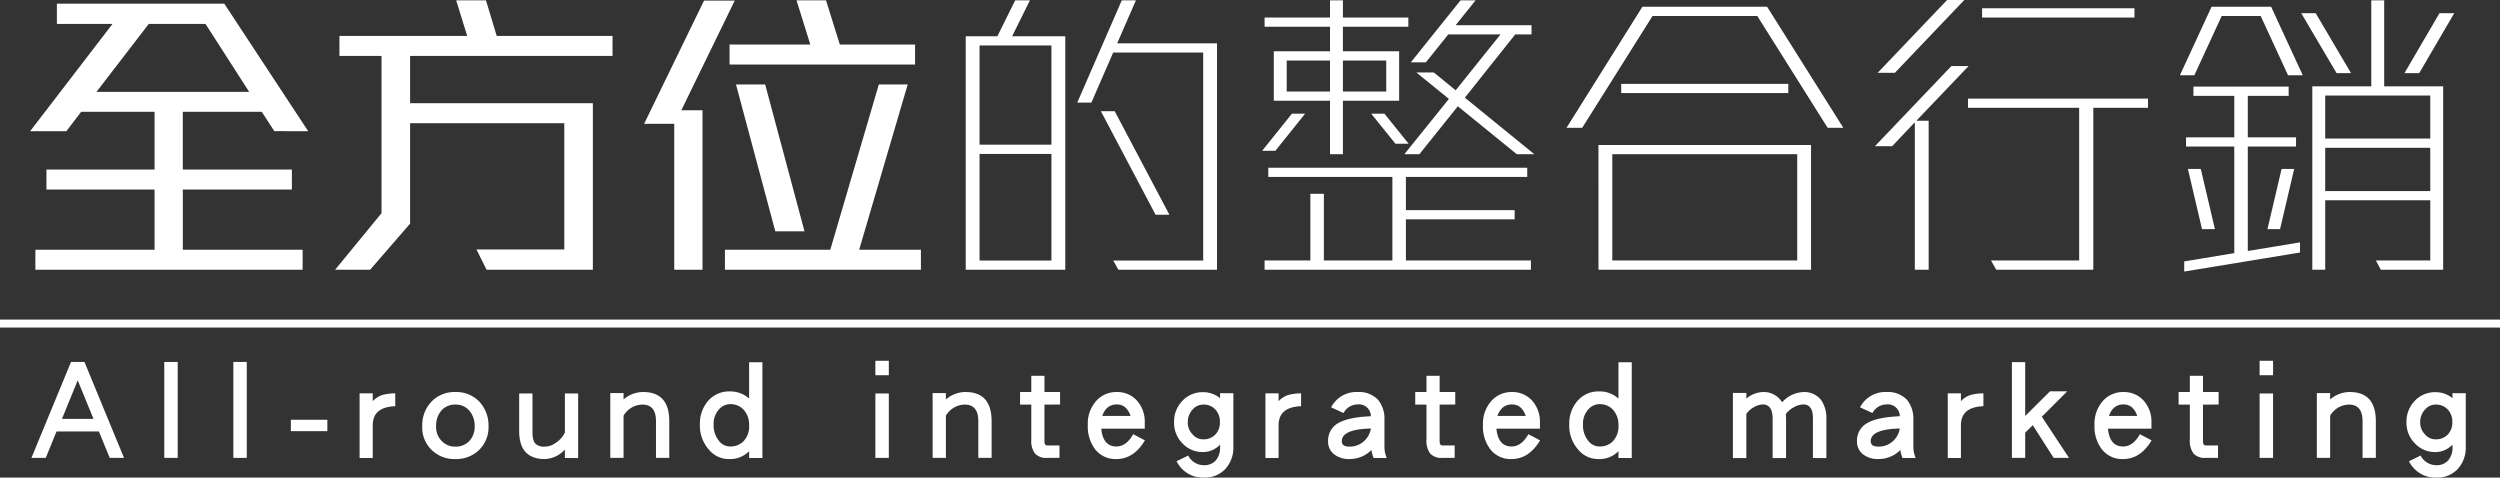 <svg xmlns="http://www.w3.org/2000/svg" width="627" height="119.779" viewBox="0 0 627 119.779">
  <rect x="0" y="0" width="627" height="119.779" fill="#333333" stroke="none"/>
  <g id="webtitle_02" transform="translate(-2643.003 -531.872)">
    <g id="Group_265" data-name="Group 265" transform="translate(54.003 1146.022)">
      <g id="Group_264" data-name="Group 264">
        <path id="Path_394" data-name="Path 394" d="M2657.807-581.254l-3.159-4.853h-19.8v14.484H2662.2v5.007h-27.349v15.1H2664.9v5.008h-67.027v-5.008h29.893v-15.1h-27.118v-5.007h27.118v-14.484h-18.413l-3.7,4.853h-9.09l20.647-26.888h-13.944v-5.084h41.987l21.032,31.972Zm-17.257-26.888H2626.3l-13.1,17.027h38.289Z" fill="#fff"/>
        <path id="Path_395" data-name="Path 395" d="M2691.852-600.129v11.864h45.839v41.757h-26.656l-2.542-5.085h22.033v-31.664h-38.674v25.192l-10.015,11.557h-8.783l11.634-14.176v-39.445h-10.555v-5.008h32.049l-2.774-8.936h7.473l2.7,8.936h29.044v5.008Z" fill="#fff"/>
        <path id="Path_396" data-name="Path 396" d="M2759.872-586.492h5.317v39.984H2758.1v-36.6h-7.551L2765.573-614h7.7Zm10.941,39.984v-5.008h26.424l12.173-41.448h7.242l-12.173,41.448h15.486v5.008Zm1.155-51.464v-5.007h20.261l-3.466-11.094h7.4l3.467,11.094H2818.5v5.007Zm11.479,41.834-9.861-36.826h7.318l9.862,36.826Z" fill="#fff"/>
        <path id="Path_397" data-name="Path 397" d="M2831.205-605.06h7.936l4.468-9.013h3.7l-4.468,9.013h13.328v58.552h-24.962Zm3.467,2.312v24.884H2852.7v-24.884Zm0,27.2v26.734H2852.7v-26.734Zm33.513,26.734h22.574v-52.158h-22.574l-5.469,12.558h-3.544l11.171-25.654h3.544l-4.7,10.785h25.039v56.78H2869.5Zm-3.081-37.443h3.466l13.714,25.963h-3.467Z" fill="#fff"/>
        <path id="Path_398" data-name="Path 398" d="M2905.543-576.323l7.473-9.323h3.313l-7.474,9.323Zm20.262-24.961h14.1v12.4h-14.1v13.4h-3.236v-13.4h-14.1v-12.4h14.1v-6.164h-16.41v-2.311h16.41v-4.314h3.236v4.314h16.41v2.311H2925.8Zm-19.646,52.465h11.48v-16.718h3.389v16.718h17.181v-20.955h-31.125v-2.312h64.946v2.312H2941.6v8.32h27.272v2.311H2941.6v10.324h31.355v2.311h-66.8Zm5.547-50.155v7.782h10.863v-7.782Zm14.1,0v7.782h10.863v-7.782Zm7.088,13.328h3.313l6.086,7.551h-3.313Zm21.725-1.848-9.63,12.018h-3.775l11.172-13.867-8.167-6.626h4.391l5.47,4.469,11.248-14.022h-13.1l-5.624,7.011h-3.775l12.481-15.562h3.775l-5.008,6.24h19.029v2.311h-4.083l-12.634,15.871,17.411,14.175h-4.392Z" fill="#fff"/>
        <path id="Path_399" data-name="Path 399" d="M3029.727-610.145h-26.272L2985.814-582.1h-3.93l19.029-30.354h31.279L3051.3-582.1h-3.93Zm-39.83,32.358h53.312v31.279H2989.9Zm3.466,2.311v26.657h46.379v-26.657Zm2.235-17.642h41.91v2.311H2995.6Z" fill="#fff"/>
        <path id="Path_400" data-name="Path 400" d="M3072.709-583.873v37.365h-3.468v-36.98l-5.7,6.01h-4.314l19.182-20.109h4.315l-13.1,13.714Zm-12.789-12.019,17.411-18.258h4.315l-17.412,18.258ZM3114-546.508h-24.346l-1.309-2.311h22.111v-38.29H3082.57v-2.311h45.146v2.311H3114Zm-27.89-65.562h38.213v2.311h-38.213Z" fill="#fff"/>
        <path id="Path_401" data-name="Path 401" d="M3155.983-610.145H3146.2l-6.857,14.87h-3.621l7.935-17.181H3158.6l7.935,17.181h-3.7ZM3136.8-548.588l12.557-2.08V-577.4h-12.095v-2.312h12.095v-10.4h-10.246v-2.312h23.883v2.312h-10.247v10.4h12.1v2.312h-12.1v26.194l13.1-2.157v2.542l-29.045,4.776Zm.925-23.189h3.235l3.544,15.1h-3.235Zm19.953,15.1,3.544-15.1h3.159l-3.544,15.1Zm8.474-54.16h3.621l8.86,15.023h-3.62Zm18.722,62.019h13.636v-15.1h-26.348v17.411h-3.236V-592.5h14.792v-21.571h3.236V-592.5h14.792v45.994h-15.64Zm-12.712-41.371V-579.4h26.348V-590.19Zm0,13.1v10.864h26.348v-10.864Zm19.876-18.721,8.783-15.023h3.7l-8.784,15.023Z" fill="#fff"/>
      </g>
    </g>
    <g id="Group_268" data-name="Group 268" transform="translate(54.003 1146.022)">
      <g id="Group_267" data-name="Group 267">
        <path id="Path_402" data-name="Path 402" d="M2616.514-499.315l-2.711-6.628h-10.619l-2.711,6.628h-3.588l9.924-24.06h3.369l9.924,24.06Zm-8.021-19.445-3.955,9.668h7.91Z" fill="#fff"/>
        <path id="Path_403" data-name="Path 403" d="M2630.2-499.315v-24.06h3.369v24.06Z" fill="#fff"/>
        <path id="Path_404" data-name="Path 404" d="M2647.522-499.315v-24.06h3.369v24.06Z" fill="#fff"/>
        <path id="Path_405" data-name="Path 405" d="M2661.946-506.016v-2.857h9.156v2.857Z" fill="#fff"/>
        <path id="Path_406" data-name="Path 406" d="M2682.487-507.48v8.2h-3.3V-515.5h3.3v1.978a5.462,5.462,0,0,1,2.454-1.575,12.733,12.733,0,0,1,3.186-.4v3.223C2684.355-512.132,2682.487-510.557,2682.487-507.48Z" fill="#fff"/>
        <path id="Path_407" data-name="Path 407" d="M2709.034-501.182a8.2,8.2,0,0,1-5.823,2.16,8.076,8.076,0,0,1-5.822-2.16,7.8,7.8,0,0,1-2.491-6.08,8.618,8.618,0,0,1,2.271-6.115,8,8,0,0,1,6.042-2.453,8,8,0,0,1,6.043,2.453,8.776,8.776,0,0,1,2.27,6.115A7.922,7.922,0,0,1,2709.034-501.182Zm-2.344-10a4.462,4.462,0,0,0-3.479-1.5,4.489,4.489,0,0,0-3.516,1.5,5.764,5.764,0,0,0-1.318,3.918,4.879,4.879,0,0,0,1.393,3.7,4.552,4.552,0,0,0,3.441,1.428,4.665,4.665,0,0,0,3.479-1.39,5.189,5.189,0,0,0,1.355-3.737A5.785,5.785,0,0,0,2706.69-511.18Z" fill="#fff"/>
        <path id="Path_408" data-name="Path 408" d="M2730.672-499.277V-501.4a7.082,7.082,0,0,1-5.017,2.38c-4.321,0-6.445-2.343-6.445-7.068v-9.375h3.333v9.668c0,1.539.293,2.565.915,3.076a3.215,3.215,0,0,0,2.2.586,4.625,4.625,0,0,0,2.564-.842,6.689,6.689,0,0,0,2.453-2.673v-9.815H2734v16.188Z" fill="#fff"/>
        <path id="Path_409" data-name="Path 409" d="M2753.52-499.315v-9.228c0-2.746-1.136-4.139-3.407-4.139a5.593,5.593,0,0,0-4.724,2.784v10.583h-3.332v-16.259h3.332v1.611a7.436,7.436,0,0,1,4.944-1.867c4.321,0,6.519,2.453,6.519,7.287v9.228Z" fill="#fff"/>
        <path id="Path_410" data-name="Path 410" d="M2776.879-499.277V-501a6.623,6.623,0,0,1-5.055,1.977,6.407,6.407,0,0,1-5.052-2.38,9.051,9.051,0,0,1-2.235-6.335,8.609,8.609,0,0,1,2.051-5.86,6.889,6.889,0,0,1,5.42-2.38,6.95,6.95,0,0,1,4.871,1.794V-523.3h3.332v24.024Zm-1.319-12.049a4.409,4.409,0,0,0-3.332-1.465,3.762,3.762,0,0,0-3,1.428,5.262,5.262,0,0,0-1.246,3.626,6.162,6.162,0,0,0,1.319,4.137,3.543,3.543,0,0,0,2.747,1.429,4.584,4.584,0,0,0,3.405-1.282,5.374,5.374,0,0,0,1.429-3.991A5.6,5.6,0,0,0,2775.56-511.326Z" fill="#fff"/>
        <path id="Path_411" data-name="Path 411" d="M2808.547-520.042v-3.626h3.369v3.626Zm0,20.727v-16.15h3.369v16.15Z" fill="#fff"/>
        <path id="Path_412" data-name="Path 412" d="M2834.361-499.315v-9.228c0-2.746-1.135-4.139-3.406-4.139a5.6,5.6,0,0,0-4.725,2.784v10.583H2822.9v-16.259h3.332v1.611a7.438,7.438,0,0,1,4.945-1.867c4.321,0,6.518,2.453,6.518,7.287v9.228Z" fill="#fff"/>
        <path id="Path_413" data-name="Path 413" d="M2850.945-512.682v9.046c0,.513.037.806.184.952.109.184.329.256.658.256h2.93v3.113h-3.039a3.82,3.82,0,0,1-3.113-1.1,5.343,5.343,0,0,1-.916-3.48v-8.789h-2.819v-3.148h2.819V-519.9h3.3v4.066h3.918v3.148Z" fill="#fff"/>
        <path id="Path_414" data-name="Path 414" d="M2869-499.022a6.442,6.442,0,0,1-5.347-2.453,9.4,9.4,0,0,1-1.831-6.08,8.553,8.553,0,0,1,2.2-6.152,6.764,6.764,0,0,1,5.089-2.123,6.628,6.628,0,0,1,4.945,2.051,7.941,7.941,0,0,1,2.051,5.6v1.538h-10.913c.292,3,1.574,4.468,3.808,4.468,1.649,0,3.039-1.025,4.211-3.076l2.93,1.538C2874.27-500.56,2871.889-499.022,2869-499.022Zm.109-13.7c-1.793,0-3,.99-3.662,2.894h7.106C2871.889-511.728,2870.754-512.718,2869.1-512.718Z" fill="#fff"/>
        <path id="Path_415" data-name="Path 415" d="M2896.31-496.531a6.952,6.952,0,0,1-5.273,2.16,7.377,7.377,0,0,1-6.957-4.1l2.93-1.427a4.39,4.39,0,0,0,4.027,2.417,3.788,3.788,0,0,0,2.858-1.172,4.885,4.885,0,0,0,1.1-3.4v-.587a5.917,5.917,0,0,1-4.211,1.868,6.88,6.88,0,0,1-5.236-2.2,7.257,7.257,0,0,1-2.088-5.273,7.463,7.463,0,0,1,2.051-5.347,6.964,6.964,0,0,1,5.273-2.2,6.664,6.664,0,0,1,4.211,1.5v-1.244h3.333v13.477A7.832,7.832,0,0,1,2896.31-496.531Zm-2.526-14.942a3.946,3.946,0,0,0-3-1.209,3.488,3.488,0,0,0-2.71,1.283,4.489,4.489,0,0,0-1.172,3.149,4.088,4.088,0,0,0,1.172,3,3.377,3.377,0,0,0,2.71,1.282,4.029,4.029,0,0,0,3-1.172,4.347,4.347,0,0,0,1.172-3.222A4.44,4.44,0,0,0,2893.784-511.473Z" fill="#fff"/>
        <path id="Path_416" data-name="Path 416" d="M2909.673-507.48v8.2h-3.3V-515.5h3.3v1.978a5.456,5.456,0,0,1,2.454-1.575,12.723,12.723,0,0,1,3.186-.4v3.223C2911.541-512.132,2909.673-510.557,2909.673-507.48Z" fill="#fff"/>
        <path id="Path_417" data-name="Path 417" d="M2933.51-499.277a7.909,7.909,0,0,1-.549-2.015,7.7,7.7,0,0,1-5.494,2.27,6.018,6.018,0,0,1-3.845-1.171,3.968,3.968,0,0,1-1.538-3.3,5,5,0,0,1,2.746-4.652c1.686-.915,4.359-1.464,7.985-1.611a2.975,2.975,0,0,0-3.3-2.966,4.019,4.019,0,0,0-3.552,2.161l-3.112-1.428a7.123,7.123,0,0,1,6.664-3.845,6.592,6.592,0,0,1,5.09,1.94,7.445,7.445,0,0,1,1.612,5.091v6.885a7.345,7.345,0,0,0,.586,2.637Zm-7.984-4.212c0,.915.622,1.354,1.941,1.354a5.272,5.272,0,0,0,3.479-1.244,5.337,5.337,0,0,0,1.869-3.3C2927.943-506.565,2925.526-505.5,2925.526-503.489Z" fill="#fff"/>
        <path id="Path_418" data-name="Path 418" d="M2950.058-512.682v9.046c0,.513.036.806.182.952.111.184.33.256.66.256h2.93v3.113h-3.04a3.819,3.819,0,0,1-3.112-1.1,5.343,5.343,0,0,1-.916-3.48v-8.789h-2.821v-3.148h2.821V-519.9h3.3v4.066h3.919v3.148Z" fill="#fff"/>
        <path id="Path_419" data-name="Path 419" d="M2968.108-499.022a6.439,6.439,0,0,1-5.346-2.453,9.4,9.4,0,0,1-1.831-6.08,8.554,8.554,0,0,1,2.2-6.152,6.768,6.768,0,0,1,5.091-2.123,6.626,6.626,0,0,1,4.943,2.051,7.933,7.933,0,0,1,2.051,5.6v1.538H2964.3c.293,3,1.575,4.468,3.808,4.468,1.648,0,3.04-1.025,4.212-3.076l2.93,1.538C2973.382-500.56,2971-499.022,2968.108-499.022Zm.111-13.7c-1.795,0-3,.99-3.662,2.894h7.1C2971-511.728,2969.866-512.718,2968.219-512.718Z" fill="#fff"/>
        <path id="Path_420" data-name="Path 420" d="M2994.91-499.277V-501a6.618,6.618,0,0,1-5.053,1.977,6.411,6.411,0,0,1-5.054-2.38,9.055,9.055,0,0,1-2.234-6.335,8.612,8.612,0,0,1,2.051-5.86,6.892,6.892,0,0,1,5.42-2.38,6.944,6.944,0,0,1,4.87,1.794V-523.3h3.333v24.024Zm-1.318-12.049a4.41,4.41,0,0,0-3.332-1.465,3.762,3.762,0,0,0-3,1.428,5.257,5.257,0,0,0-1.245,3.626,6.161,6.161,0,0,0,1.318,4.137,3.541,3.541,0,0,0,2.746,1.429,4.58,4.58,0,0,0,3.406-1.282,5.37,5.37,0,0,0,1.428-3.991A5.6,5.6,0,0,0,2993.592-511.326Z" fill="#fff"/>
        <path id="Path_421" data-name="Path 421" d="M3043.682-499.277v-10.036q0-3.4-2.417-3.405a5.191,5.191,0,0,0-2.417.733,5.781,5.781,0,0,0-1.978,1.721c.036.512.073.879.073,1.1v9.889h-3.369v-9.889c0-2.344-.842-3.552-2.453-3.552a4.78,4.78,0,0,0-2.271.7,5.616,5.616,0,0,0-1.868,1.684v11.061h-3.369v-16.334h3.369v1.428a6.727,6.727,0,0,1,4.139-1.647,5.358,5.358,0,0,1,4.834,2.562,7.592,7.592,0,0,1,5.31-2.562,5.312,5.312,0,0,1,4.505,2.051,7.74,7.74,0,0,1,1.281,4.613v9.889Z" fill="#fff"/>
        <path id="Path_422" data-name="Path 422" d="M3066.16-499.277a7.948,7.948,0,0,1-.549-2.015,7.706,7.706,0,0,1-5.494,2.27,6.02,6.02,0,0,1-3.845-1.171,3.969,3.969,0,0,1-1.538-3.3,5,5,0,0,1,2.746-4.652c1.686-.915,4.359-1.464,7.985-1.611a2.975,2.975,0,0,0-3.3-2.966,4.019,4.019,0,0,0-3.552,2.161l-3.112-1.428a7.124,7.124,0,0,1,6.664-3.845,6.6,6.6,0,0,1,5.091,1.94,7.449,7.449,0,0,1,1.611,5.091v6.885a7.361,7.361,0,0,0,.586,2.637Zm-7.983-4.212c0,.915.622,1.354,1.94,1.354a5.275,5.275,0,0,0,3.48-1.244,5.338,5.338,0,0,0,1.868-3.3C3060.594-506.565,3058.177-505.5,3058.177-503.489Z" fill="#fff"/>
        <path id="Path_423" data-name="Path 423" d="M3080.8-507.48v8.2h-3.3V-515.5h3.3v1.978a5.456,5.456,0,0,1,2.454-1.575,12.721,12.721,0,0,1,3.185-.4v3.223C3082.672-512.132,3080.8-510.557,3080.8-507.48Z" fill="#fff"/>
        <path id="Path_424" data-name="Path 424" d="M3104.055-499.315l-5.237-8.2-1.9,1.868v6.335h-3.333v-24.023h3.333v13.514l6.225-6.19h4.322l-6.373,6.372,6.812,10.327Z" fill="#fff"/>
        <path id="Path_425" data-name="Path 425" d="M3121.48-499.022a6.438,6.438,0,0,1-5.346-2.453,9.4,9.4,0,0,1-1.831-6.08,8.553,8.553,0,0,1,2.2-6.152,6.766,6.766,0,0,1,5.09-2.123,6.624,6.624,0,0,1,4.944,2.051,7.937,7.937,0,0,1,2.051,5.6v1.538h-10.913c.293,3,1.574,4.468,3.808,4.468,1.649,0,3.04-1.025,4.211-3.076l2.93,1.538C3126.754-500.56,3124.373-499.022,3121.48-499.022Zm.11-13.7c-1.794,0-3,.99-3.662,2.894h7.1C3124.373-511.728,3123.238-512.718,3121.59-512.718Z" fill="#fff"/>
        <path id="Path_426" data-name="Path 426" d="M3141.508-512.682v9.046c0,.513.037.806.183.952.11.184.33.256.659.256h2.929v3.113h-3.039a3.821,3.821,0,0,1-3.113-1.1,5.349,5.349,0,0,1-.915-3.48v-8.789h-2.819v-3.148h2.819V-519.9h3.3v4.066h3.918v3.148Z" fill="#fff"/>
        <path id="Path_427" data-name="Path 427" d="M3155.713-520.042v-3.626h3.369v3.626Zm0,20.727v-16.15h3.369v16.15Z" fill="#fff"/>
        <path id="Path_428" data-name="Path 428" d="M3181.527-499.315v-9.228c0-2.746-1.134-4.139-3.405-4.139a5.592,5.592,0,0,0-4.724,2.784v10.583h-3.333v-16.259h3.333v1.611a7.436,7.436,0,0,1,4.944-1.867c4.321,0,6.518,2.453,6.518,7.287v9.228Z" fill="#fff"/>
        <path id="Path_429" data-name="Path 429" d="M3205.4-496.531a6.954,6.954,0,0,1-5.273,2.16,7.378,7.378,0,0,1-6.959-4.1l2.93-1.427a4.394,4.394,0,0,0,4.029,2.417,3.779,3.779,0,0,0,2.855-1.172,4.88,4.88,0,0,0,1.1-3.4v-.587a5.921,5.921,0,0,1-4.212,1.868,6.885,6.885,0,0,1-5.237-2.2,7.263,7.263,0,0,1-2.087-5.273,7.464,7.464,0,0,1,2.051-5.347,6.965,6.965,0,0,1,5.273-2.2,6.671,6.671,0,0,1,4.212,1.5v-1.244h3.332v13.477A7.831,7.831,0,0,1,3205.4-496.531Zm-2.527-14.942a3.948,3.948,0,0,0-3-1.209,3.49,3.49,0,0,0-2.71,1.283,4.489,4.489,0,0,0-1.172,3.149,4.088,4.088,0,0,0,1.172,3,3.379,3.379,0,0,0,2.71,1.282,4.033,4.033,0,0,0,3-1.172,4.343,4.343,0,0,0,1.172-3.222A4.435,4.435,0,0,0,3202.873-511.473Z" fill="#fff"/>
      </g>
    </g>
    <line id="Line_22" data-name="Line 22" x2="627" transform="translate(2643.003 613.022)" fill="none" stroke="#fff" stroke-miterlimit="10" stroke-width="2"/>
  </g>
</svg>

